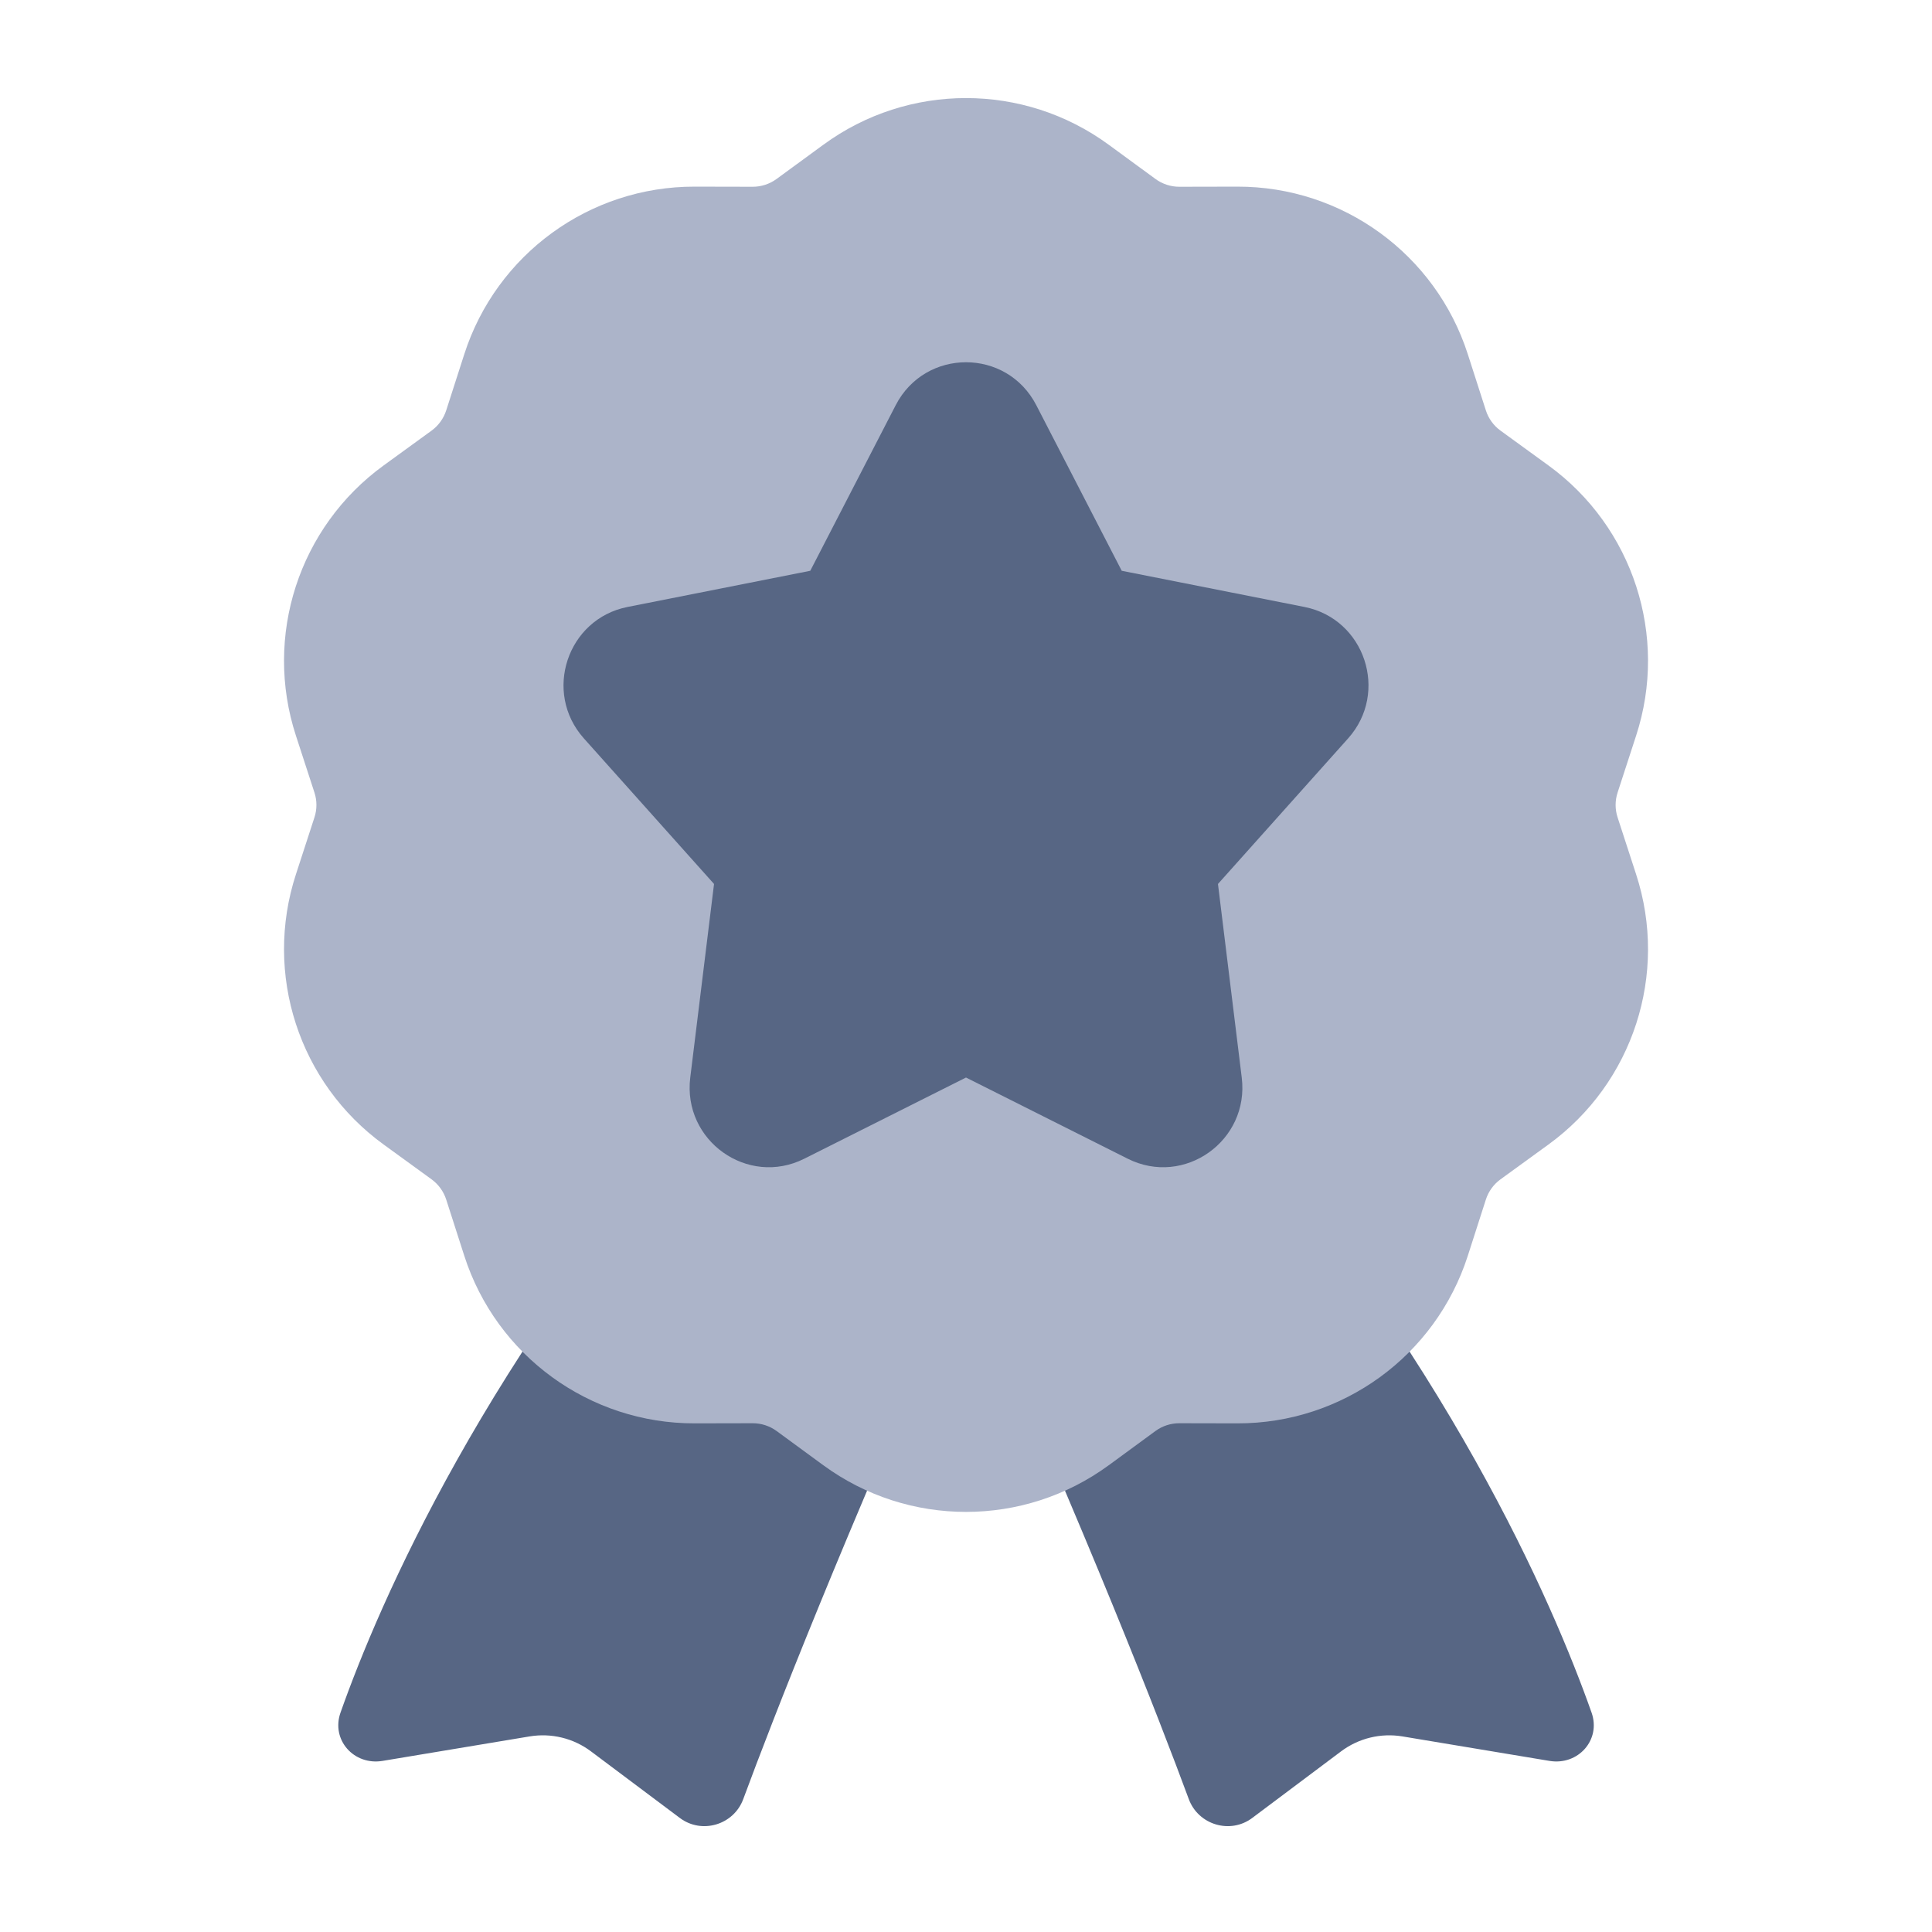 <!-- Copyright © Ewsgit 2022. -->
<!-- Licensed under the MIT License - https://ewsgit.github.io/devdash/copyright -->

<svg width="48" height="48" viewBox="0 0 48 48" fill="none" xmlns="http://www.w3.org/2000/svg">
<path d="M18.001 27C12.046 33.7 9.415 39.845 8.46 42.549C8.22 43.228 8.795 43.868 9.505 43.749L13.157 43.141C13.696 43.051 14.248 43.185 14.685 43.514L16.891 45.167C17.437 45.577 18.23 45.339 18.466 44.698C19.208 42.693 20.899 38.337 24.001 31.4C27.102 38.337 28.794 42.693 29.535 44.698C29.772 45.339 30.565 45.577 31.111 45.167L33.316 43.514C33.754 43.185 34.306 43.051 34.845 43.141L38.496 43.749C39.207 43.868 39.782 43.228 39.542 42.549C38.587 39.845 35.956 33.7 30.001 27H18.001Z" fill="#576684"/>
<path d="M20.456 3.596C22.566 2.05 25.435 2.05 27.546 3.596L28.707 4.446C28.879 4.572 29.087 4.64 29.3 4.64L30.743 4.637C33.354 4.632 35.668 6.315 36.467 8.8L36.916 10.196C36.981 10.398 37.108 10.574 37.28 10.699L38.471 11.564C40.575 13.093 41.455 15.804 40.649 18.277L40.189 19.69C40.123 19.891 40.123 20.108 40.189 20.309L40.649 21.723C41.455 24.196 40.575 26.907 38.471 28.435L37.28 29.3C37.108 29.425 36.981 29.601 36.916 29.803L36.467 31.2C35.668 33.684 33.354 35.368 30.743 35.363L29.3 35.36C29.087 35.36 28.879 35.427 28.707 35.553L27.546 36.404C25.435 37.949 22.566 37.949 20.456 36.404L19.294 35.553C19.122 35.427 18.915 35.36 18.701 35.36L17.258 35.363C14.648 35.368 12.334 33.684 11.535 31.2L11.086 29.803C11.021 29.601 10.893 29.425 10.722 29.3L9.531 28.435C7.426 26.907 6.546 24.196 7.352 21.723L7.812 20.309C7.878 20.108 7.878 19.891 7.812 19.69L7.352 18.277C6.546 15.804 7.426 13.093 9.531 11.564L10.722 10.699C10.893 10.574 11.021 10.398 11.086 10.196L11.535 8.8C12.334 6.315 14.648 4.632 17.258 4.637L18.701 4.64C18.915 4.64 19.122 4.572 19.294 4.446L20.456 3.596Z" fill="#ACB4C9"/>
<path d="M22.253 10.068C22.987 8.644 25.013 8.644 25.747 10.068L27.869 14.181L32.41 15.08C33.909 15.377 34.515 17.204 33.493 18.346L30.26 21.962L30.851 26.774C31.043 28.341 29.423 29.493 28.018 28.788L24 26.771L19.982 28.788C18.577 29.493 16.957 28.341 17.149 26.774L17.74 21.962L14.507 18.346C13.485 17.204 14.091 15.377 15.59 15.08L20.131 14.181L22.253 10.068Z" fill="#576684"/>
</svg>